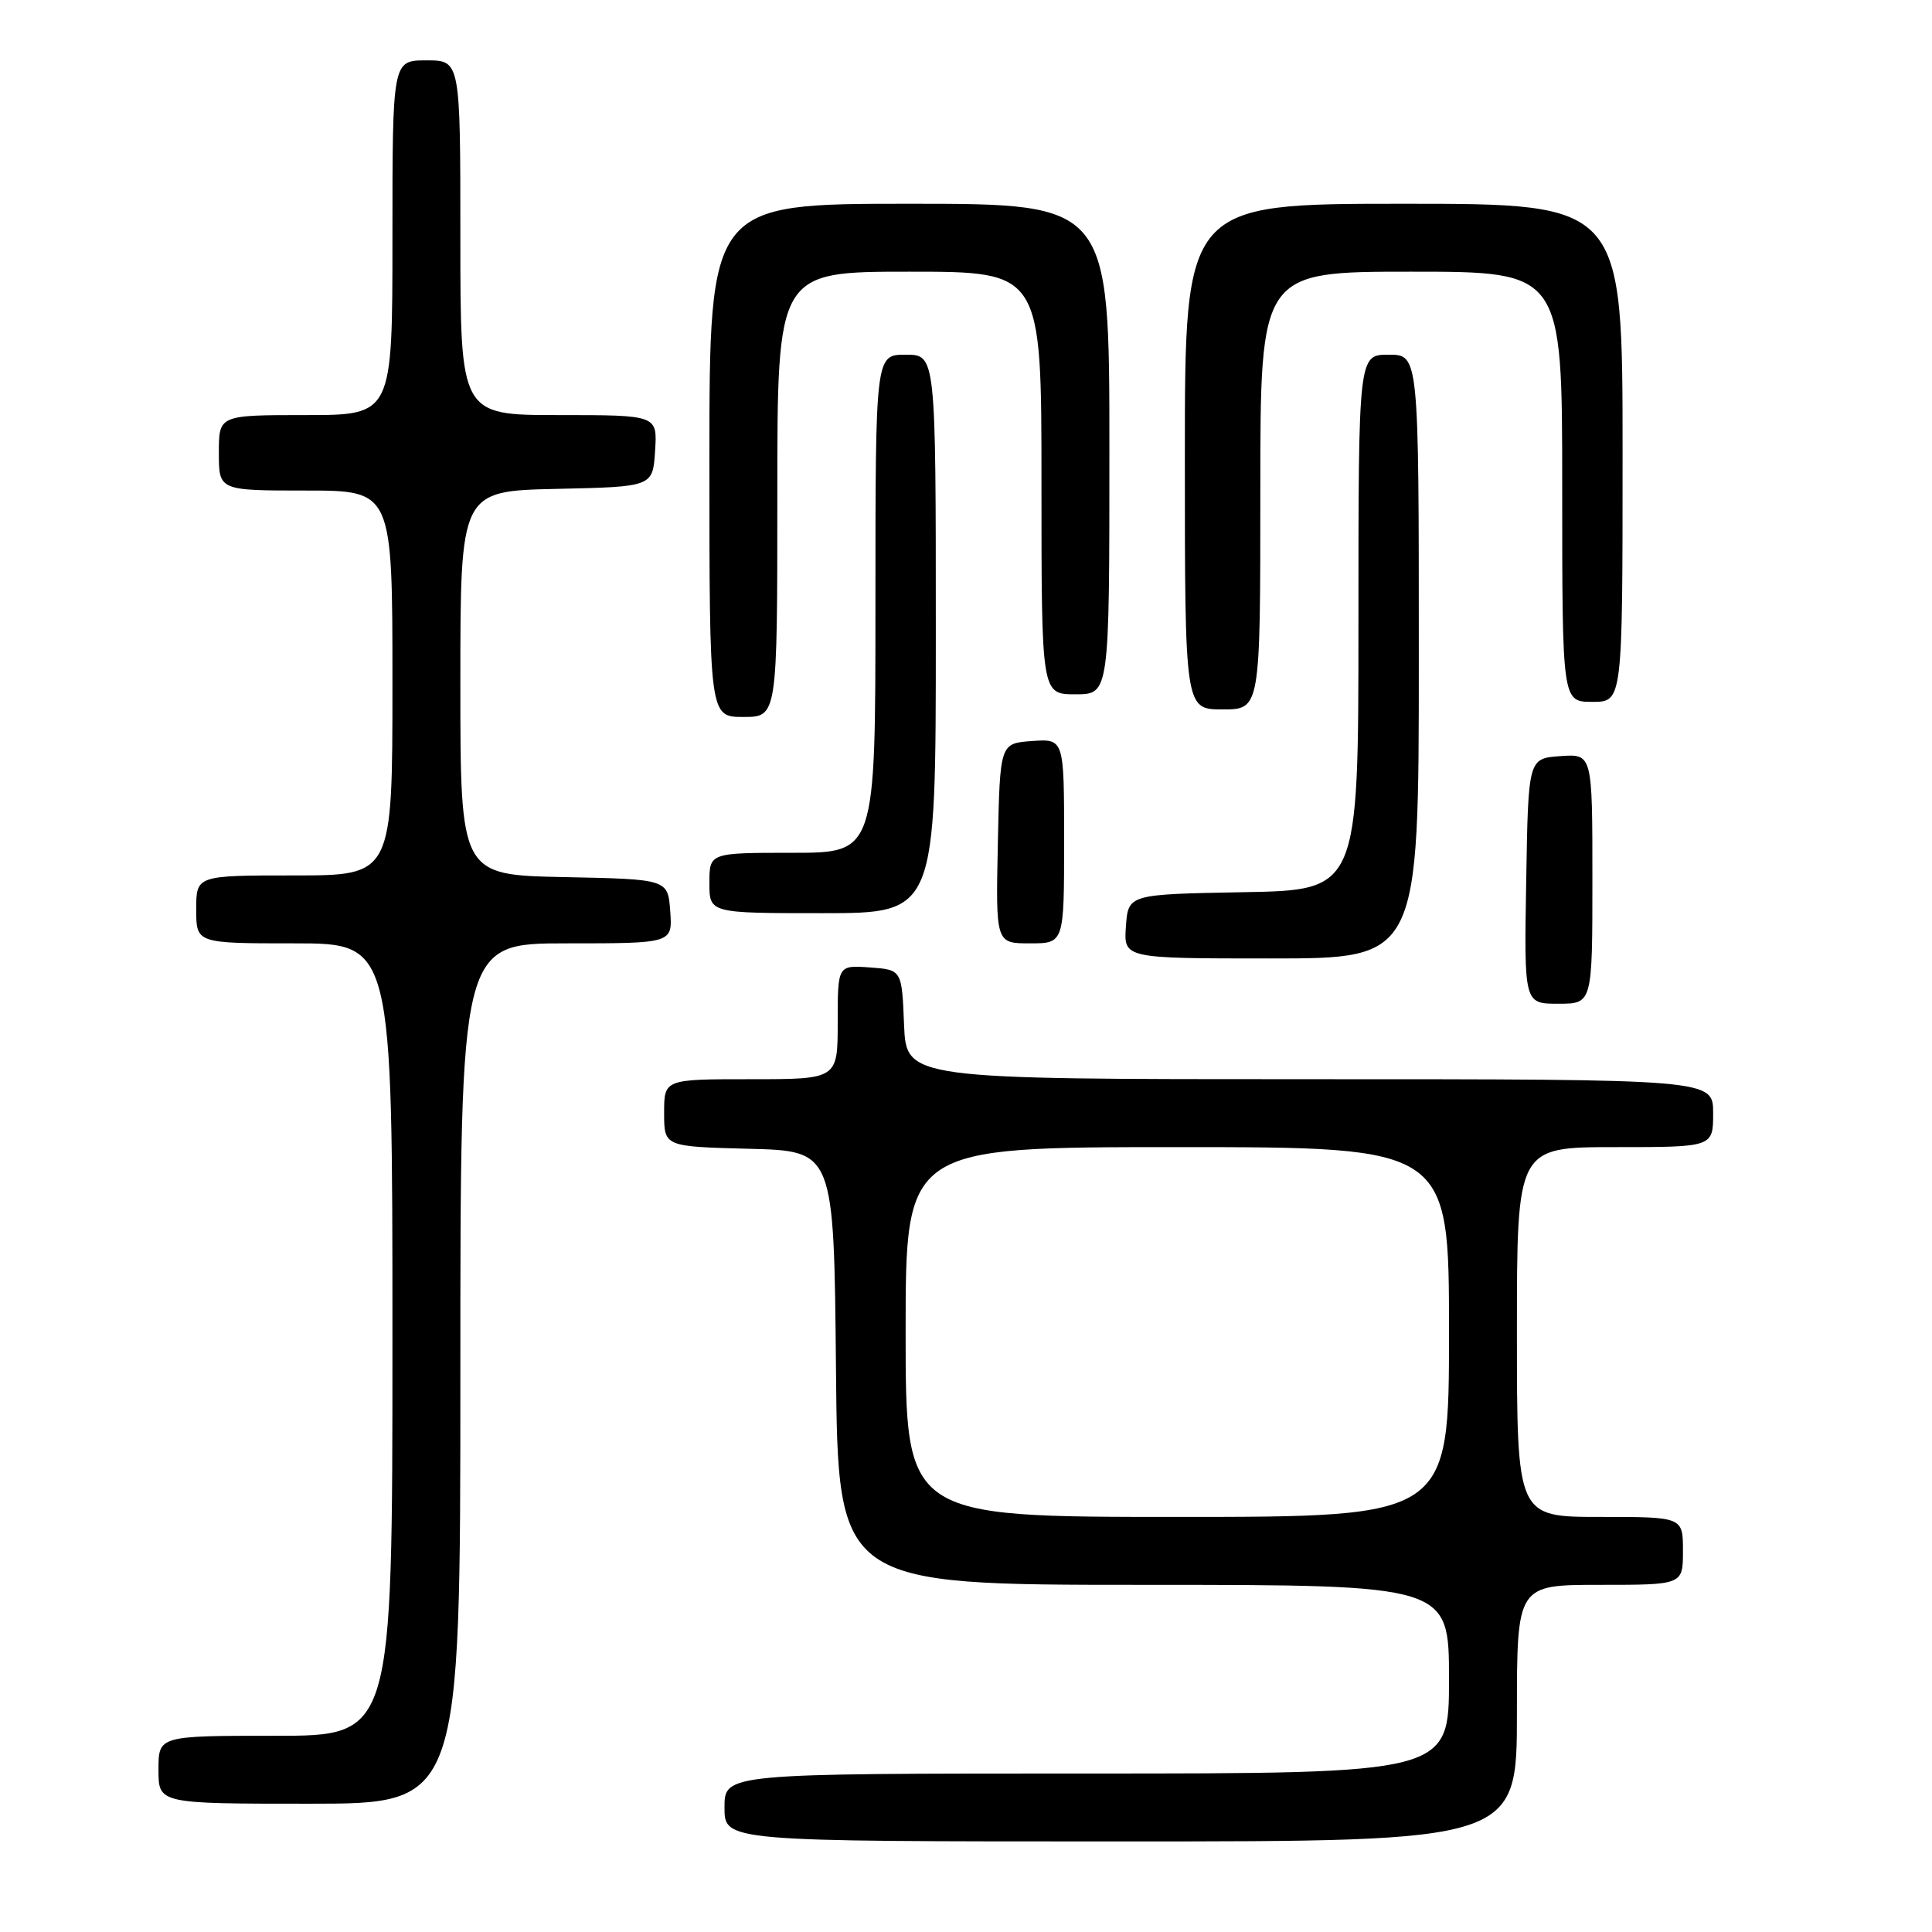 <?xml version="1.0" encoding="UTF-8" standalone="no"?>
<!DOCTYPE svg PUBLIC "-//W3C//DTD SVG 1.1//EN" "http://www.w3.org/Graphics/SVG/1.1/DTD/svg11.dtd" >
<svg xmlns="http://www.w3.org/2000/svg" xmlns:xlink="http://www.w3.org/1999/xlink" version="1.1" viewBox="0 0 256 256">
 <g >
 <path fill="currentColor"
d=" M 201.00 227.00 C 201.00 210.00 201.00 210.00 212.00 210.00 C 223.00 210.00 223.00 210.00 223.00 205.50 C 223.00 201.00 223.00 201.00 212.00 201.00 C 201.00 201.00 201.00 201.00 201.00 176.50 C 201.00 152.00 201.00 152.00 214.00 152.00 C 227.00 152.00 227.00 152.00 227.00 147.50 C 227.00 143.00 227.00 143.00 173.54 143.00 C 120.09 143.00 120.09 143.00 119.79 135.75 C 119.50 128.50 119.50 128.50 115.25 128.19 C 111.00 127.89 111.00 127.89 111.00 135.44 C 111.00 143.00 111.00 143.00 99.50 143.00 C 88.00 143.00 88.00 143.00 88.00 147.47 C 88.00 151.93 88.00 151.93 99.25 152.22 C 110.50 152.50 110.50 152.50 110.77 181.25 C 111.03 210.00 111.03 210.00 151.52 210.00 C 192.00 210.00 192.00 210.00 192.00 222.50 C 192.00 235.00 192.00 235.00 144.00 235.00 C 96.00 235.00 96.00 235.00 96.00 239.50 C 96.00 244.00 96.00 244.00 148.50 244.00 C 201.00 244.00 201.00 244.00 201.00 227.00 Z  M 61.00 182.00 C 61.00 125.00 61.00 125.00 75.06 125.00 C 89.11 125.00 89.11 125.00 88.81 120.75 C 88.50 116.50 88.50 116.50 74.75 116.22 C 61.00 115.94 61.00 115.94 61.00 90.50 C 61.00 65.06 61.00 65.06 73.75 64.78 C 86.50 64.50 86.50 64.50 86.80 59.75 C 87.11 55.00 87.11 55.00 74.05 55.00 C 61.00 55.00 61.00 55.00 61.00 31.50 C 61.00 8.00 61.00 8.00 56.50 8.00 C 52.00 8.00 52.00 8.00 52.00 31.50 C 52.00 55.00 52.00 55.00 40.50 55.00 C 29.00 55.00 29.00 55.00 29.00 60.00 C 29.00 65.00 29.00 65.00 40.50 65.00 C 52.00 65.00 52.00 65.00 52.00 90.50 C 52.00 116.00 52.00 116.00 39.00 116.00 C 26.00 116.00 26.00 116.00 26.00 120.50 C 26.00 125.00 26.00 125.00 39.00 125.00 C 52.00 125.00 52.00 125.00 52.00 177.50 C 52.00 230.00 52.00 230.00 36.50 230.00 C 21.00 230.00 21.00 230.00 21.00 234.50 C 21.00 239.00 21.00 239.00 41.00 239.00 C 61.00 239.00 61.00 239.00 61.00 182.00 Z  M 211.00 116.44 C 211.00 99.89 211.00 99.89 206.75 100.19 C 202.50 100.50 202.50 100.50 202.23 116.75 C 201.95 133.00 201.95 133.00 206.48 133.00 C 211.00 133.00 211.00 133.00 211.00 116.44 Z  M 188.00 87.00 C 188.00 47.00 188.00 47.00 184.00 47.00 C 180.00 47.00 180.00 47.00 180.00 82.47 C 180.00 117.95 180.00 117.95 164.75 118.22 C 149.50 118.50 149.50 118.50 149.19 122.75 C 148.89 127.00 148.89 127.00 168.44 127.00 C 188.00 127.00 188.00 127.00 188.00 87.00 Z  M 141.00 111.44 C 141.00 97.89 141.00 97.89 136.75 98.19 C 132.50 98.50 132.50 98.50 132.22 111.75 C 131.94 125.00 131.94 125.00 136.47 125.00 C 141.00 125.00 141.00 125.00 141.00 111.44 Z  M 124.00 84.00 C 124.00 47.00 124.00 47.00 120.00 47.00 C 116.00 47.00 116.00 47.00 116.00 80.00 C 116.00 113.00 116.00 113.00 105.00 113.00 C 94.00 113.00 94.00 113.00 94.00 117.00 C 94.00 121.00 94.00 121.00 109.00 121.00 C 124.00 121.00 124.00 121.00 124.00 84.00 Z  M 103.00 65.50 C 103.00 36.00 103.00 36.00 120.50 36.00 C 138.00 36.00 138.00 36.00 138.00 64.00 C 138.00 92.00 138.00 92.00 142.50 92.00 C 147.00 92.00 147.00 92.00 147.00 59.50 C 147.00 27.00 147.00 27.00 120.50 27.00 C 94.00 27.00 94.00 27.00 94.00 61.00 C 94.00 95.00 94.00 95.00 98.50 95.00 C 103.00 95.00 103.00 95.00 103.00 65.50 Z  M 167.00 65.00 C 167.00 36.00 167.00 36.00 187.00 36.00 C 207.00 36.00 207.00 36.00 207.00 64.50 C 207.00 93.00 207.00 93.00 211.00 93.00 C 215.00 93.00 215.00 93.00 215.00 60.00 C 215.00 27.00 215.00 27.00 186.00 27.00 C 157.00 27.00 157.00 27.00 157.00 60.50 C 157.00 94.00 157.00 94.00 162.00 94.00 C 167.00 94.00 167.00 94.00 167.00 65.00 Z  M 120.00 176.50 C 120.00 152.00 120.00 152.00 156.00 152.00 C 192.00 152.00 192.00 152.00 192.00 176.50 C 192.00 201.00 192.00 201.00 156.00 201.00 C 120.00 201.00 120.00 201.00 120.00 176.50 Z "/>
</g>
</svg>